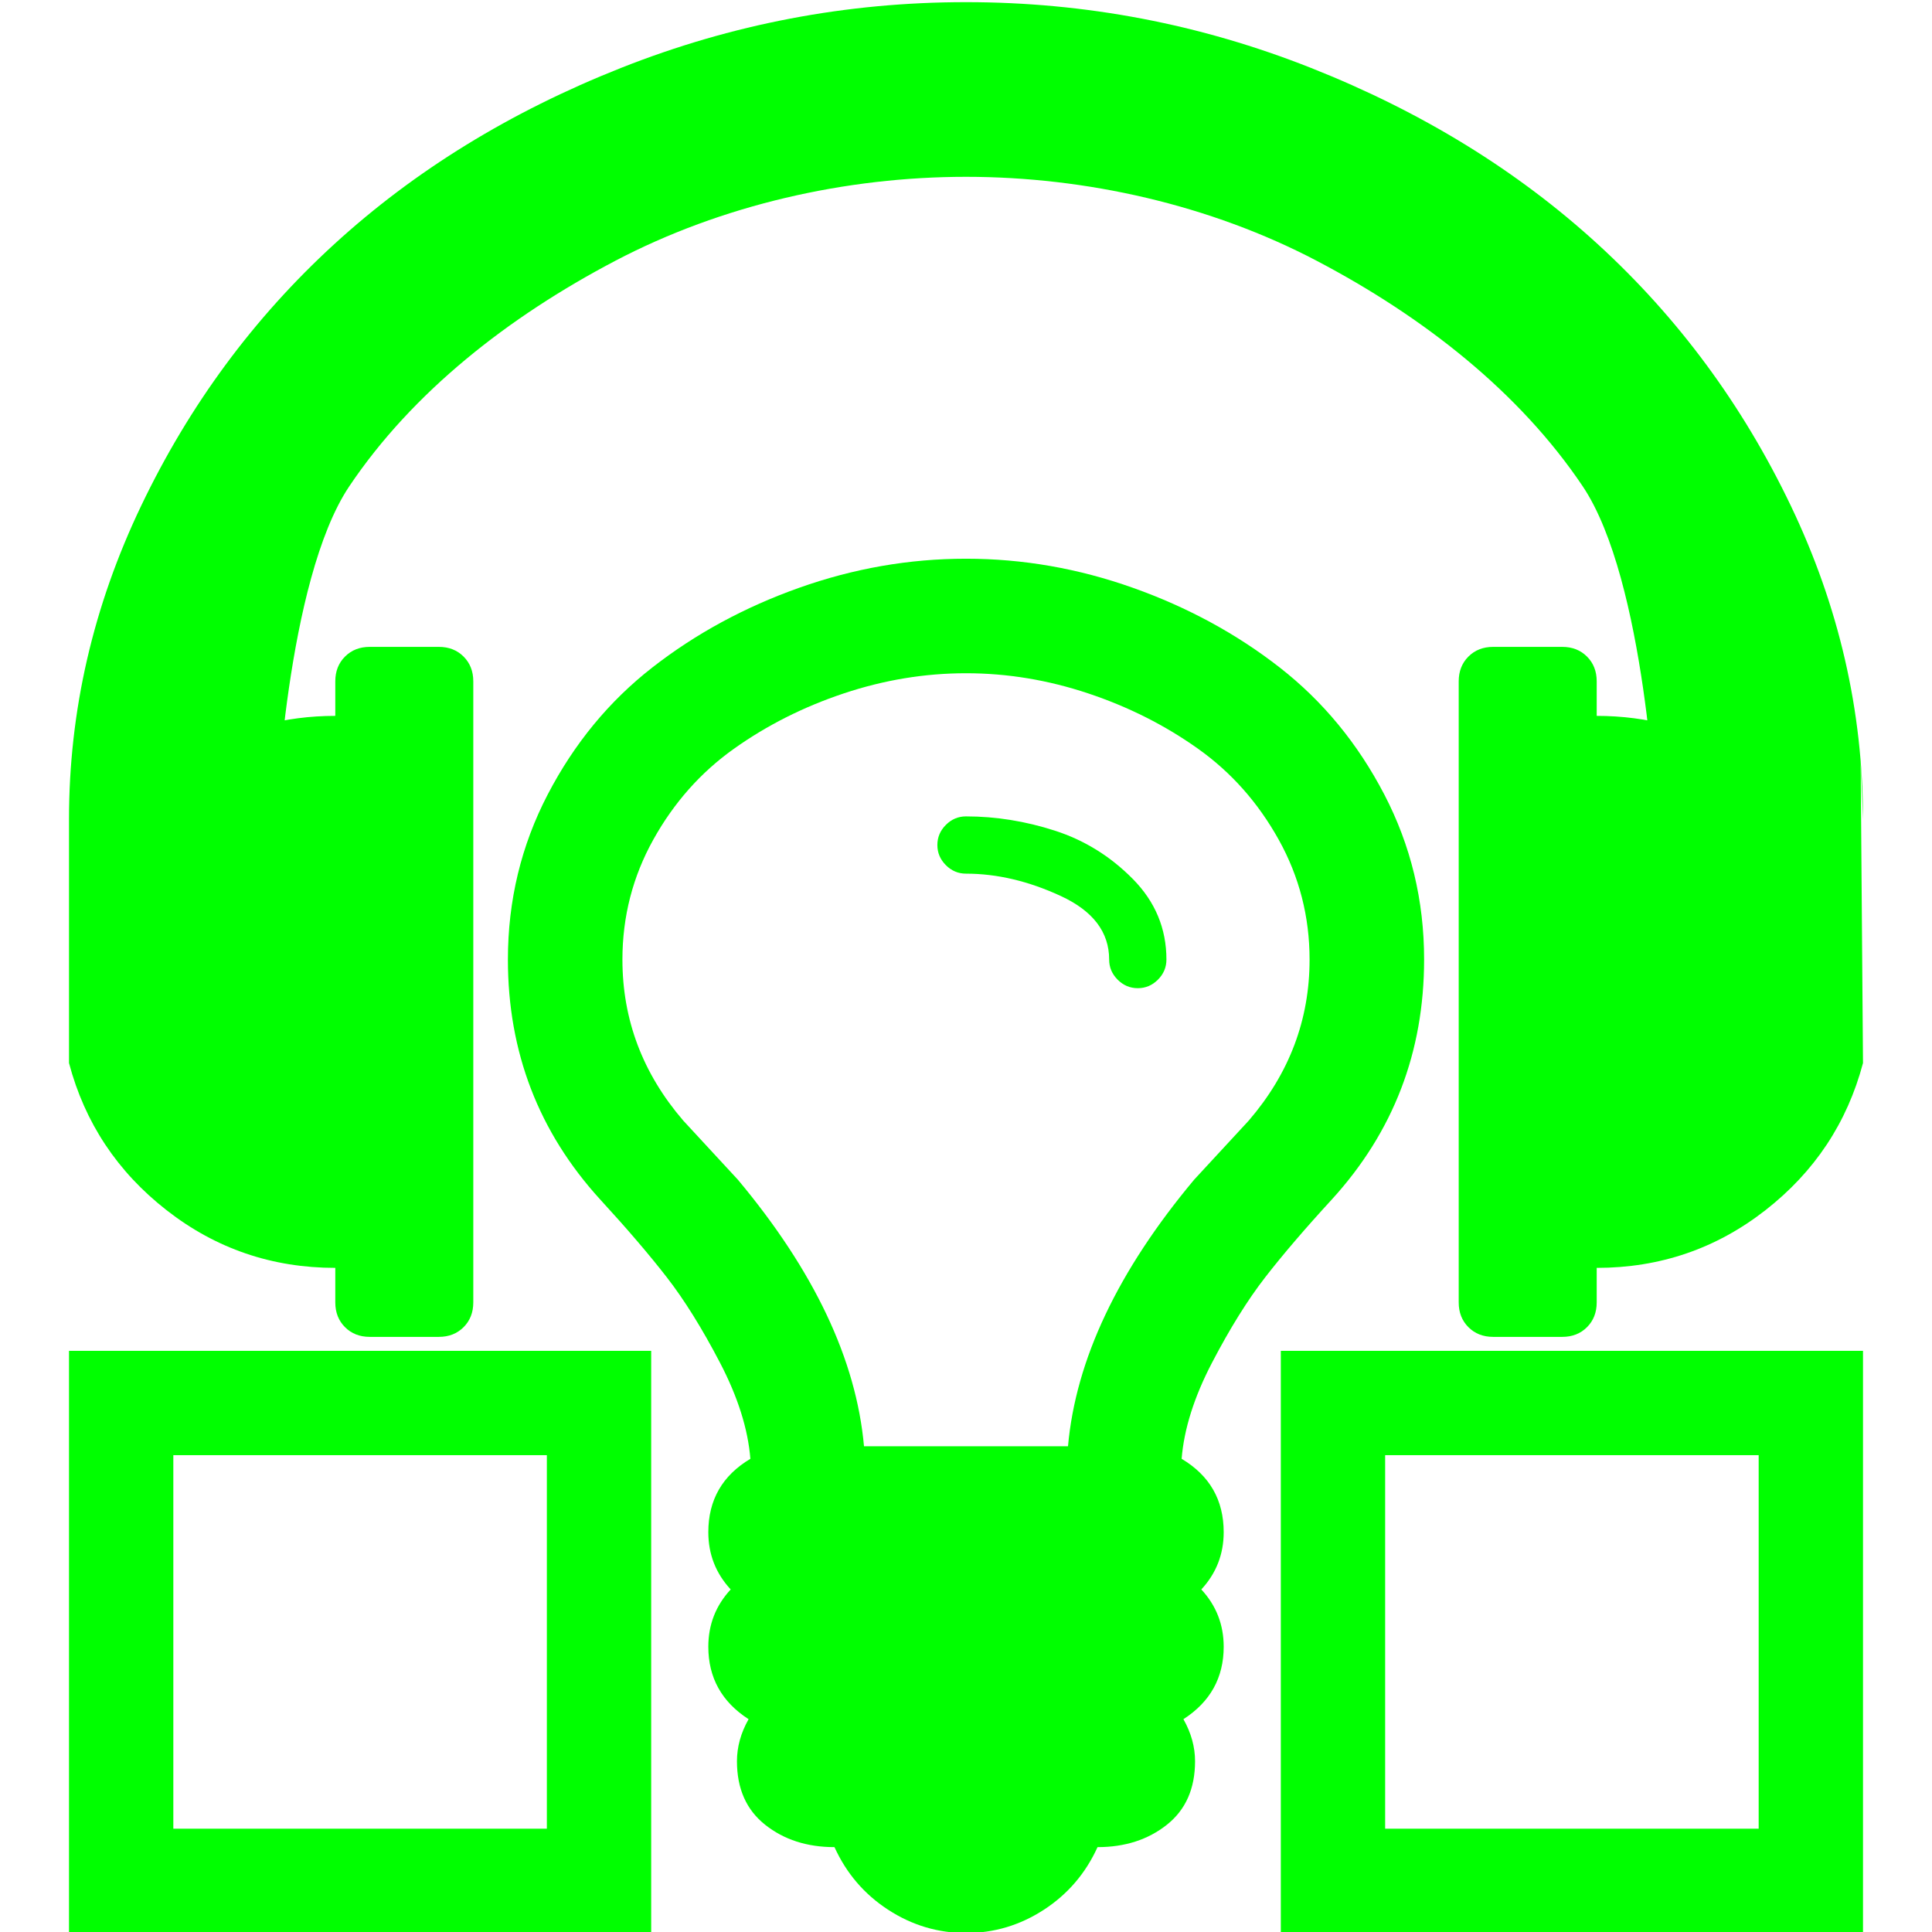 <?xml version="1.0" encoding="UTF-8" standalone="no"?>
<svg
   xmlns:dc="http://purl.org/dc/elements/1.1/"
   xmlns:cc="http://creativecommons.org/ns#"
   xmlns:rdf="http://www.w3.org/1999/02/22-rdf-syntax-ns#"
   xmlns:svg="http://www.w3.org/2000/svg"
   xmlns="http://www.w3.org/2000/svg"
   xmlns:sodipodi="http://sodipodi.sourceforge.net/DTD/sodipodi-0.dtd"
   xmlns:inkscape="http://www.inkscape.org/namespaces/inkscape"
   xml:space="preserve"
   enable-background="new 0 0 1792 1792"
   viewBox="0 0 1792 1792"
   height="1792px"
   width="1792px"
   y="0px"
   x="0px"
   id="Layer_1"
   version="1.1"
   inkscape:version="0.91 r13725"
   sodipodi:docname="iconPAUSViewer.svg"><sodipodi:namedview
     pagecolor="#ffffff"
     bordercolor="#666666"
     borderopacity="1"
     objecttolerance="10"
     gridtolerance="10"
     guidetolerance="10"
     inkscape:pageopacity="0"
     inkscape:pageshadow="2"
     inkscape:window-width="1549"
     inkscape:window-height="1176"
     id="namedview7"
     showgrid="false"
     inkscape:zoom="0.26339286"
     inkscape:cx="247.61536"
     inkscape:cy="845.87763"
     inkscape:window-x="51"
     inkscape:window-y="24"
     inkscape:window-maximized="1"
     inkscape:current-layer="Layer_1" /><defs
     id="defs9" /><path
     id="path3"
     d="m 1081.897,890.02 c 0,7.193 -2.63,13.417 -7.885,18.672 -5.256,5.257 -11.479,7.885 -18.673,7.885 -7.194,0 -13.418,-2.628 -18.673,-7.885 -5.256,-5.256 -7.885,-11.479 -7.885,-18.672 0,-25.45 -14.938,-45.091 -44.813,-58.923 -29.875,-13.832 -59.198,-20.747 -87.968,-20.747 -7.193,0 -13.417,-2.628 -18.673,-7.884 -5.255,-5.256 -7.884,-11.48 -7.884,-18.673 0,-7.193 2.628,-13.417 7.884,-18.673 5.256,-5.256 11.48,-7.884 18.673,-7.884 27.663,0 55.188,4.426 82.574,13.278 27.387,8.853 51.453,23.791 72.201,44.814 20.747,21.025 31.122,45.922 31.122,74.692 z m 132.783,0 c 0,-39.835 -9.544,-76.904 -28.632,-111.206 -19.087,-34.302 -43.983,-62.38 -74.689,-84.234 -30.706,-21.854 -64.732,-39.005 -102.078,-51.454 -37.345,-12.448 -75.105,-18.672 -113.28,-18.672 -38.175,0 -75.936,6.224 -113.281,18.672 -37.345,12.449 -71.371,29.6 -102.076,51.454 -30.707,21.854 -55.603,49.932 -74.691,84.234 -19.087,34.302 -28.631,71.371 -28.631,111.206 0,55.879 18.812,105.672 56.433,149.38 5.533,6.086 13.97,15.215 25.312,27.387 11.342,12.173 19.778,21.301 25.312,27.387 70.817,84.649 109.822,167.085 117.015,247.309 l 189.216,0 c 7.193,-80.224 46.199,-162.659 117.017,-247.309 5.532,-6.086 13.969,-15.214 25.312,-27.387 11.342,-12.172 19.779,-21.301 25.311,-27.387 37.619,-43.708 56.43,-93.501 56.43,-149.38 z m 106.226,0 c 0,85.755 -28.493,159.893 -85.479,222.412 -24.897,27.11 -45.505,51.177 -61.827,72.201 -16.321,21.023 -32.78,47.442 -49.379,79.254 -16.597,31.812 -26.003,61.551 -28.216,89.215 26.003,15.491 39.006,38.174 39.006,68.051 0,20.472 -6.917,38.175 -20.748,53.113 13.831,14.938 20.748,32.643 20.748,53.114 0,28.769 -12.448,51.176 -37.346,67.221 7.192,12.725 10.788,25.727 10.788,39.005 0,25.45 -8.714,45.091 -26.142,58.923 -17.429,13.832 -38.867,20.747 -64.317,20.747 -11.064,24.344 -27.663,43.708 -49.793,58.092 -22.131,14.384 -46.198,21.577 -72.201,21.577 -26.003,0 -50.07,-7.193 -72.201,-21.578 -22.131,-14.384 -38.729,-33.748 -49.794,-58.092 -25.451,0 -46.889,-6.915 -64.317,-20.747 -17.428,-13.832 -26.142,-33.473 -26.142,-58.923 0,-13.278 3.596,-26.28 10.789,-39.005 -24.896,-16.045 -37.345,-38.452 -37.345,-67.221 0,-20.472 6.915,-38.176 20.748,-53.114 -13.833,-14.938 -20.748,-32.642 -20.748,-53.113 0,-29.877 13.002,-52.56 39.005,-68.051 -2.213,-27.664 -11.618,-57.402 -28.216,-89.215 -16.598,-31.812 -33.058,-58.23 -49.379,-79.254 -16.321,-21.024 -36.93,-45.091 -61.827,-72.201 -56.987,-62.519 -85.479,-136.656 -85.479,-222.412 0,-54.773 12.31,-105.812 36.931,-153.116 24.621,-47.304 56.986,-86.586 97.097,-117.845 40.112,-31.259 85.479,-55.88 136.104,-73.861 50.622,-17.98 102.214,-26.97 154.774,-26.97 52.56,0 104.151,8.991 154.775,26.972 50.624,17.98 95.991,42.602 136.103,73.861 40.11,31.259 72.478,70.541 97.099,117.845 24.62,47.303 36.929,98.342 36.929,153.115 z"
     style="fill:#00ff00;fill-opacity:1;stroke:none"
     inkscape:connector-curvature="0" /><path
     id="path5"
     d="M 1725.825,706 1728,986 c -14.667,55.333 -44.833,100.833 -90.5,136.5 -45.667,35.667 -97.833,53.5 -156.5,53.5 l 0,32 c 0,9.333 -3,17 -9,23 -6,6 -13.667,9 -23,9 l -64,0 c -9.333,0 -17,-3 -23,-9 -6,-6 -9,-13.667 -9,-23 l 0,-576 c 0,-9.333 3,-17 9,-23 6,-6 13.667,-9 23,-9 l 64,0 c 9.333,0 17,3 23,9 6,6 9,13.667 9,23 l 0,32 c 47.333,0 90.667,11.833 130,35.5 l -75,60.5 c 0,0 -9.333,-221.667 -68,-309 -58.667,-87.333 -147.5,-157 -246.5,-209 -99,-52 -214.167,-78 -325.5,-78 -111.333,0 -226.5,26 -325.5,78 -99,52 -187.833,121.667 -246.5,209 -58.667,87.333 -68,309 -68,309 L 181,699.5 C 220.333,675.833 263.667,664 311,664 l 0,-32 c 0,-9.333 3,-17 9,-23 6,-6 13.667,-9 23,-9 l 64,0 c 9.333,0 17,3 23,9 6,6 9,13.667 9,23 l 0,576 c 0,9.333 -3,17 -9,23 -6,6 -13.667,9 -23,9 l -64,0 c -9.333,0 -17,-3 -23,-9 -6,-6 -9,-13.667 -9,-23 l 0,-32 c -58.667,0 -110.833,-17.833 -156.5,-53.5 C 108.833,1086.833 78.667,1041.333 64,986 L 64,760 C 64,659.333 86.333,562.333 131,469 175.667,375.667 235.333,294.833 310,226.5 384.667,158.167 473.333,103.667 576,63 678.667,22.333 785.333,2 896,2 c 110.667,0 217.333,20.333 320,61 102.667,40.667 191.333,95.167 266,163.5 74.667,68.333 134.333,149.167 179,242.5 44.667,93.333 67,190.333 67,291"
     style="stroke:none;fill:#00ff00;fill-opacity:1" /><rect
     style="opacity:1;fill:none;fill-opacity:1;stroke:#00ff00;stroke-width:96.769;stroke-miterlimit:4;stroke-dasharray:none;stroke-opacity:1"
     id="rect4153-3-7"
     width="443.231"
     height="443.231"
     x="112.385"
     y="1301.33" /><rect
     style="opacity:1;fill:none;fill-opacity:1;stroke:#00ff00;stroke-width:96.769;stroke-miterlimit:4;stroke-dasharray:none;stroke-opacity:1"
     id="rect4153-3-7-3"
     width="443.231"
     height="443.231"
     x="1236.385"
     y="1301.33" /></svg>